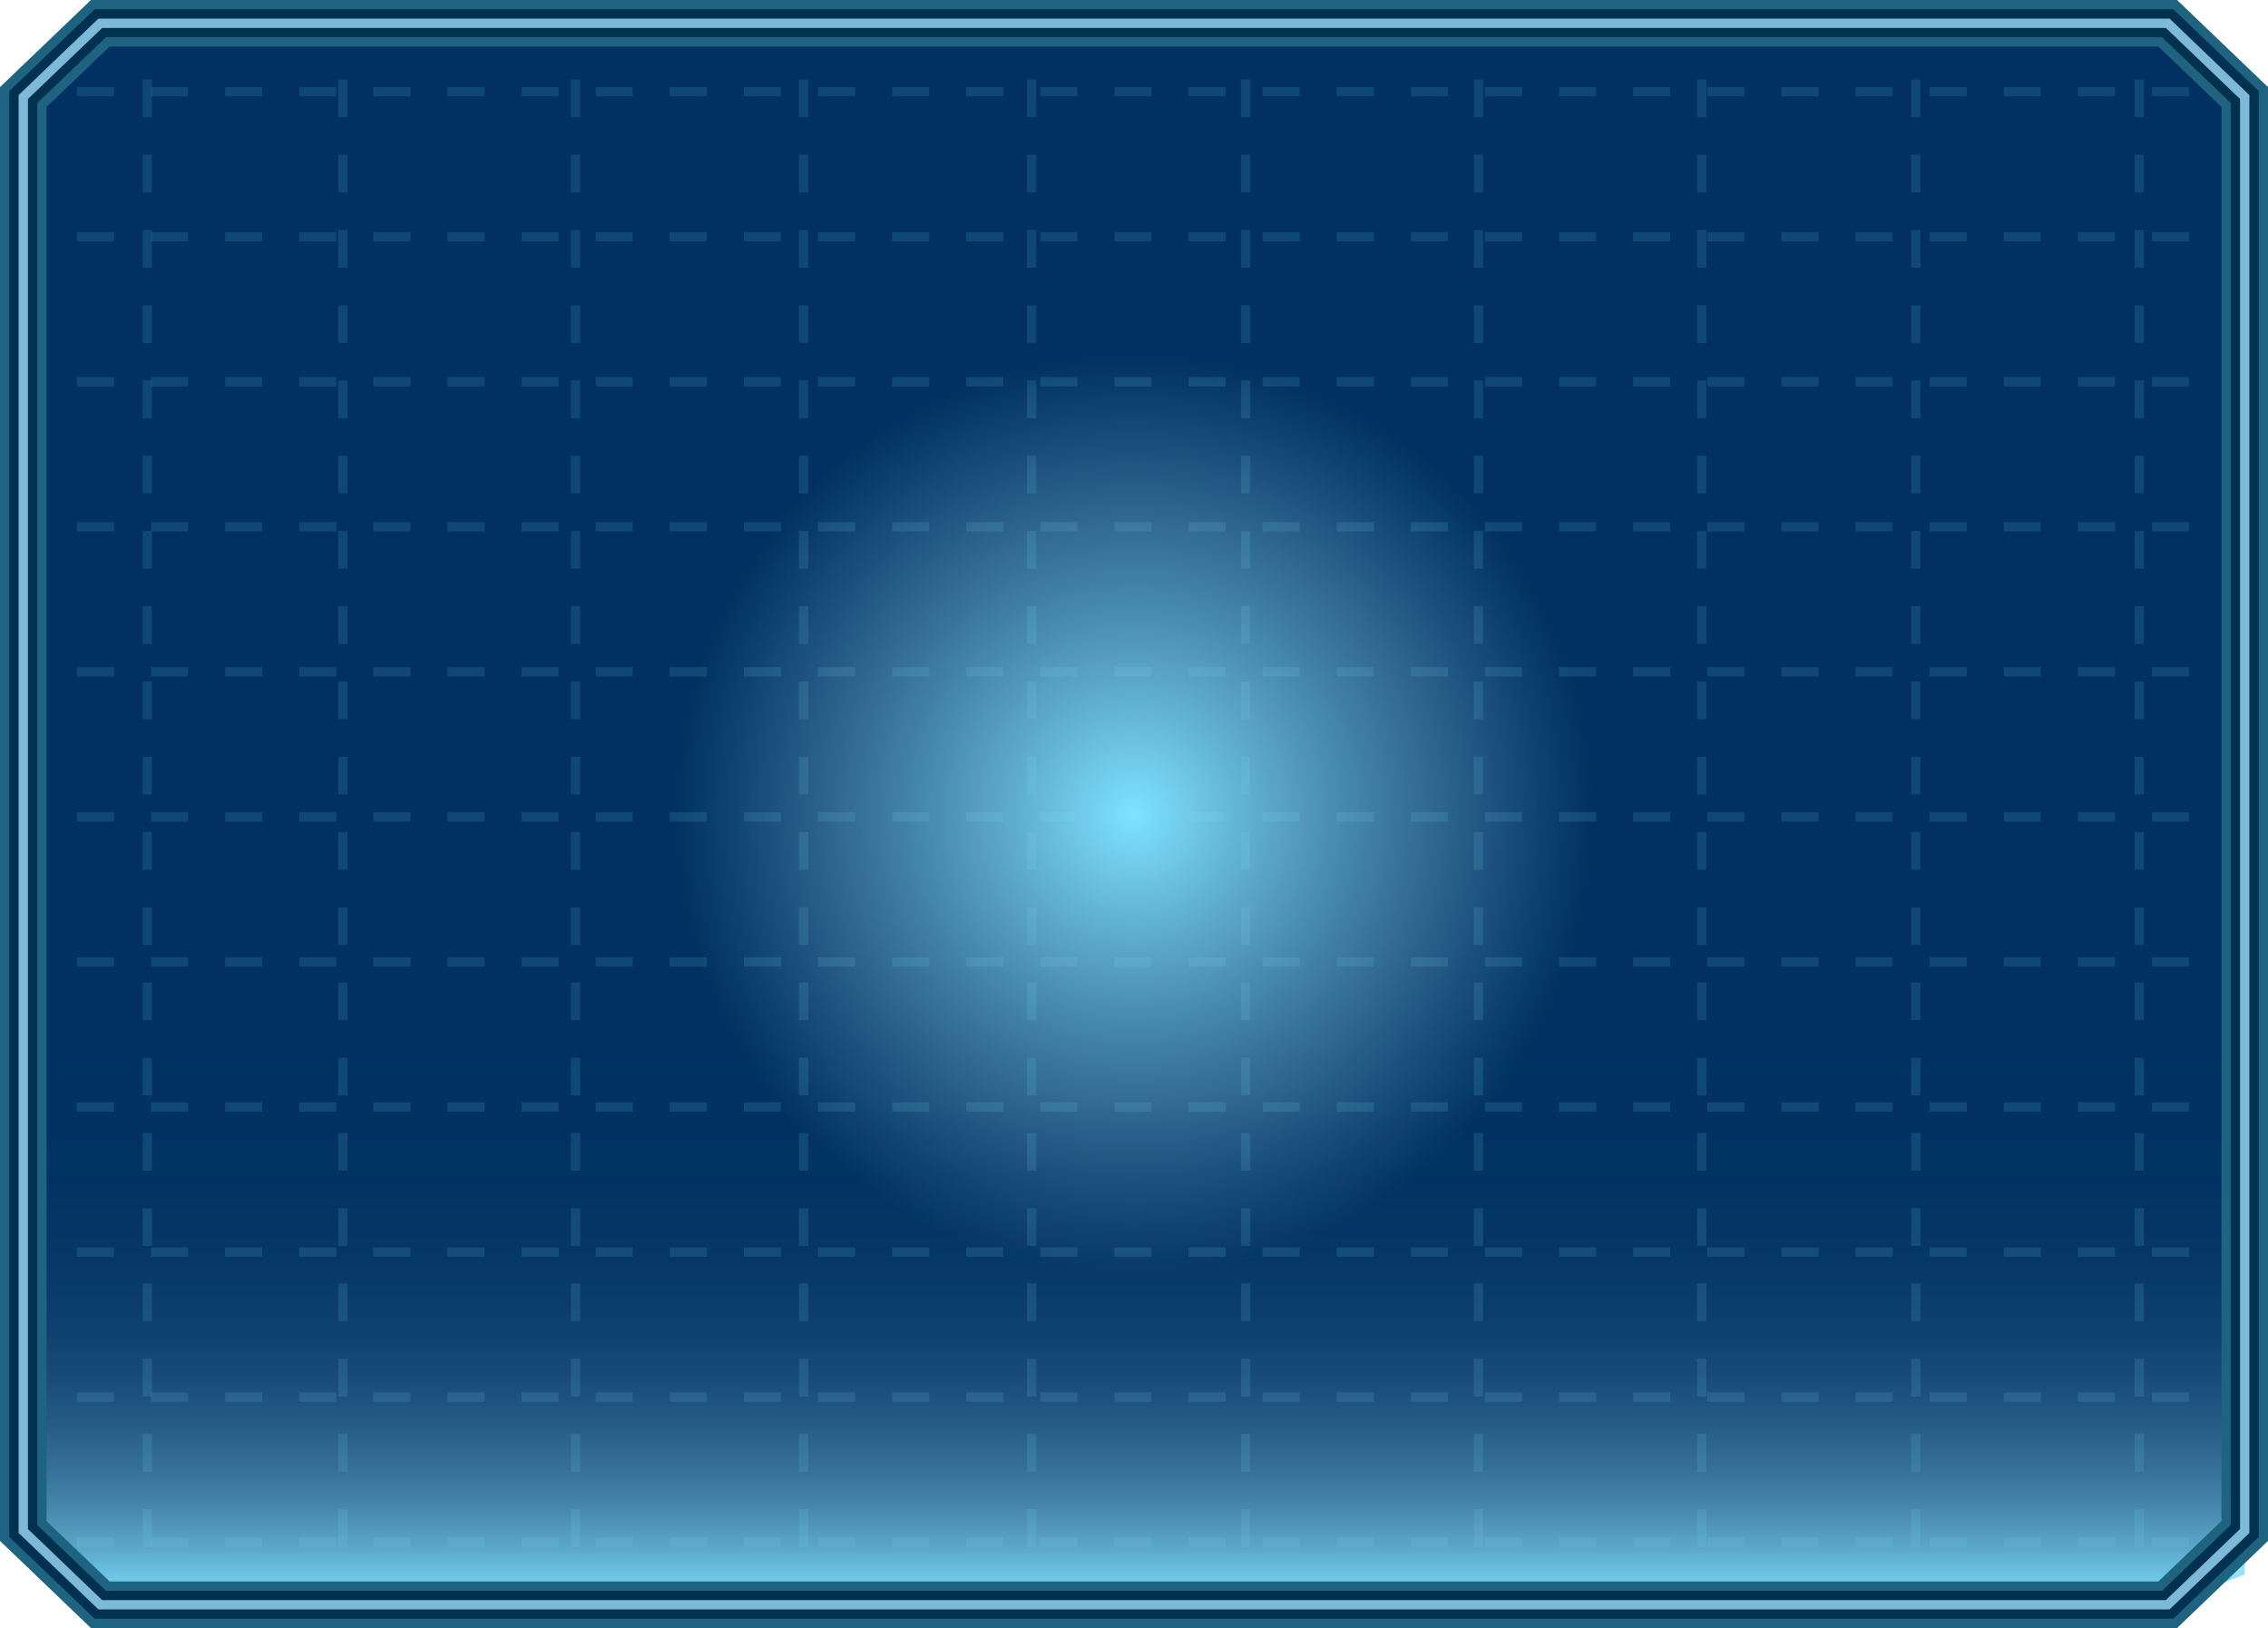 <svg xmlns="http://www.w3.org/2000/svg" xmlns:xlink="http://www.w3.org/1999/xlink" viewBox="0 0 243.6 174.81"><defs><style>.cls-1{fill:#003162;}.cls-2{opacity:0.4;}.cls-3{opacity:0.5;}.cls-10,.cls-11,.cls-4,.cls-5,.cls-6,.cls-9{fill:none;stroke-miterlimit:10;}.cls-4,.cls-5,.cls-6{stroke:#4aa6c7;}.cls-5{stroke-dasharray:4.04 4.04;}.cls-6{stroke-dasharray:3.98 3.98;}.cls-7{fill:url(#Degradado_sin_nombre_123);}.cls-8{fill:url(#Degradado_sin_nombre_105);}.cls-9{stroke:#1e637f;stroke-width:5px;}.cls-10{stroke:#00314f;stroke-width:3px;}.cls-11{stroke:#7dbad7;}</style><radialGradient id="Degradado_sin_nombre_123" cx="121.8" cy="87.4" r="62.61" gradientUnits="userSpaceOnUse"><stop offset="0" stop-color="#7de3ff"/><stop offset="0.21" stop-color="#81daf4" stop-opacity="0.73"/><stop offset="0.79" stop-color="#8ac2d8" stop-opacity="0"/></radialGradient><linearGradient id="Degradado_sin_nombre_105" x1="-2065.46" y1="-2990.26" x2="-2065.46" y2="-3052.3" gradientTransform="translate(-1943.66 -2879.99) rotate(180)" gradientUnits="userSpaceOnUse"><stop offset="0" stop-color="#8bc0d6" stop-opacity="0"/><stop offset="0.26" stop-color="#8bc0d6" stop-opacity="0.01"/><stop offset="0.39" stop-color="#8ac1d8" stop-opacity="0.04"/><stop offset="0.5" stop-color="#8ac3da" stop-opacity="0.09"/><stop offset="0.6" stop-color="#89c6dd" stop-opacity="0.17"/><stop offset="0.68" stop-color="#87c9e1" stop-opacity="0.27"/><stop offset="0.76" stop-color="#86cee6" stop-opacity="0.39"/><stop offset="0.83" stop-color="#84d3ec" stop-opacity="0.53"/><stop offset="0.9" stop-color="#81d9f3" stop-opacity="0.7"/><stop offset="0.96" stop-color="#7fdffa" stop-opacity="0.88"/><stop offset="1" stop-color="#7de3ff"/></linearGradient></defs><title>partShowcase</title><g id="Capa_2" data-name="Capa 2"><g id="Capa_1-2" data-name="Capa 1"><polygon class="cls-1" points="10.77 172.31 232.83 172.31 241.1 164.39 241.1 10.42 232.83 2.5 10.77 2.5 2.5 10.42 2.5 164.39 10.77 172.31"/><g class="cls-2"><g class="cls-3"><line class="cls-4" x1="15.83" y1="2.5" x2="15.83" y2="4.5"/><line class="cls-5" x1="15.83" y1="8.54" x2="15.83" y2="168.29"/><line class="cls-4" x1="15.83" y1="170.31" x2="15.83" y2="172.31"/></g><g class="cls-3"><line class="cls-4" x1="36.83" y1="2.5" x2="36.83" y2="4.5"/><line class="cls-5" x1="36.83" y1="8.54" x2="36.83" y2="168.29"/><line class="cls-4" x1="36.83" y1="170.31" x2="36.83" y2="172.31"/></g><g class="cls-3"><line class="cls-4" x1="61.82" y1="2.5" x2="61.82" y2="4.5"/><line class="cls-5" x1="61.82" y1="8.54" x2="61.82" y2="168.29"/><line class="cls-4" x1="61.82" y1="170.31" x2="61.82" y2="172.31"/></g><g class="cls-3"><line class="cls-4" x1="86.31" y1="2.5" x2="86.31" y2="4.5"/><line class="cls-5" x1="86.31" y1="8.54" x2="86.31" y2="168.29"/><line class="cls-4" x1="86.31" y1="170.31" x2="86.31" y2="172.31"/></g><g class="cls-3"><line class="cls-4" x1="110.8" y1="2.5" x2="110.8" y2="4.5"/><line class="cls-5" x1="110.8" y1="8.54" x2="110.8" y2="168.29"/><line class="cls-4" x1="110.8" y1="170.31" x2="110.8" y2="172.31"/></g><g class="cls-3"><line class="cls-4" x1="133.79" y1="2.5" x2="133.79" y2="4.5"/><line class="cls-5" x1="133.79" y1="8.54" x2="133.79" y2="168.29"/><line class="cls-4" x1="133.79" y1="170.31" x2="133.79" y2="172.31"/></g><g class="cls-3"><line class="cls-4" x1="158.79" y1="2.5" x2="158.79" y2="4.5"/><line class="cls-5" x1="158.79" y1="8.54" x2="158.79" y2="168.29"/><line class="cls-4" x1="158.79" y1="170.31" x2="158.79" y2="172.31"/></g><g class="cls-3"><line class="cls-4" x1="182.78" y1="2.5" x2="182.78" y2="4.5"/><line class="cls-5" x1="182.78" y1="8.54" x2="182.78" y2="168.29"/><line class="cls-4" x1="182.78" y1="170.31" x2="182.78" y2="172.31"/></g><g class="cls-3"><line class="cls-4" x1="205.77" y1="2.5" x2="205.77" y2="4.5"/><line class="cls-5" x1="205.77" y1="8.54" x2="205.77" y2="168.29"/><line class="cls-4" x1="205.77" y1="170.31" x2="205.77" y2="172.31"/></g><g class="cls-3"><line class="cls-4" x1="229.77" y1="2.5" x2="229.77" y2="4.5"/><line class="cls-5" x1="229.77" y1="8.54" x2="229.77" y2="168.29"/><line class="cls-4" x1="229.77" y1="170.31" x2="229.77" y2="172.31"/></g><g class="cls-3"><line class="cls-4" x1="241.1" y1="9.84" x2="239.1" y2="9.84"/><line class="cls-6" x1="235.12" y1="9.84" x2="6.49" y2="9.84"/><line class="cls-4" x1="4.5" y1="9.84" x2="2.5" y2="9.84"/></g><g class="cls-3"><line class="cls-4" x1="241.1" y1="25.42" x2="239.1" y2="25.42"/><line class="cls-6" x1="235.12" y1="25.42" x2="6.49" y2="25.42"/><line class="cls-4" x1="4.5" y1="25.42" x2="2.5" y2="25.42"/></g><g class="cls-3"><line class="cls-4" x1="241.1" y1="40.99" x2="239.1" y2="40.99"/><line class="cls-6" x1="235.12" y1="40.99" x2="6.49" y2="40.99"/><line class="cls-4" x1="4.5" y1="40.99" x2="2.5" y2="40.99"/></g><g class="cls-3"><line class="cls-4" x1="241.1" y1="56.57" x2="239.1" y2="56.57"/><line class="cls-6" x1="235.12" y1="56.57" x2="6.49" y2="56.57"/><line class="cls-4" x1="4.5" y1="56.57" x2="2.5" y2="56.57"/></g><g class="cls-3"><line class="cls-4" x1="241.1" y1="72.14" x2="239.1" y2="72.14"/><line class="cls-6" x1="235.12" y1="72.14" x2="6.49" y2="72.14"/><line class="cls-4" x1="4.5" y1="72.14" x2="2.5" y2="72.14"/></g><g class="cls-3"><line class="cls-4" x1="241.1" y1="87.72" x2="239.1" y2="87.72"/><line class="cls-6" x1="235.12" y1="87.72" x2="6.49" y2="87.72"/><line class="cls-4" x1="4.5" y1="87.72" x2="2.5" y2="87.72"/></g><g class="cls-3"><line class="cls-4" x1="241.1" y1="103.29" x2="239.1" y2="103.29"/><line class="cls-6" x1="235.12" y1="103.29" x2="6.49" y2="103.29"/><line class="cls-4" x1="4.5" y1="103.29" x2="2.5" y2="103.29"/></g><g class="cls-3"><line class="cls-4" x1="241.1" y1="118.86" x2="239.1" y2="118.86"/><line class="cls-6" x1="235.12" y1="118.86" x2="6.49" y2="118.86"/><line class="cls-4" x1="4.5" y1="118.86" x2="2.5" y2="118.86"/></g><g class="cls-3"><line class="cls-4" x1="241.1" y1="134.44" x2="239.1" y2="134.44"/><line class="cls-6" x1="235.12" y1="134.44" x2="6.49" y2="134.44"/><line class="cls-4" x1="4.5" y1="134.44" x2="2.5" y2="134.44"/></g><g class="cls-3"><line class="cls-4" x1="241.1" y1="150.01" x2="239.1" y2="150.01"/><line class="cls-6" x1="235.12" y1="150.01" x2="6.49" y2="150.01"/><line class="cls-4" x1="4.5" y1="150.01" x2="2.5" y2="150.01"/></g><g class="cls-3"><line class="cls-4" x1="241.1" y1="165.59" x2="239.1" y2="165.59"/><line class="cls-6" x1="235.12" y1="165.59" x2="6.49" y2="165.59"/><line class="cls-4" x1="4.5" y1="165.59" x2="2.5" y2="165.59"/></g></g><circle class="cls-7" cx="121.8" cy="87.4" r="62.61"/><polygon class="cls-8" points="241.1 110.27 241.1 169.06 232.83 172.31 10.77 172.31 2.5 165.59 2.5 110.27 241.1 110.27"/><polygon class="cls-9" points="2.5 164.39 10.77 172.31 232.83 172.31 241.1 164.39 241.1 163.99 241.1 10.42 232.83 2.5 10.77 2.5 2.5 10.42 2.5 163.99 2.5 164.39"/><polygon class="cls-10" points="2.5 164.39 10.77 172.31 232.83 172.31 241.1 164.39 241.1 163.99 241.1 10.42 232.83 2.5 10.77 2.5 2.5 10.42 2.5 163.99 2.5 164.39"/><polygon class="cls-11" points="2.5 164.39 10.77 172.31 232.83 172.31 241.1 164.39 241.1 163.99 241.1 10.42 232.83 2.5 10.77 2.5 2.5 10.42 2.5 163.99 2.5 164.39"/></g></g></svg>